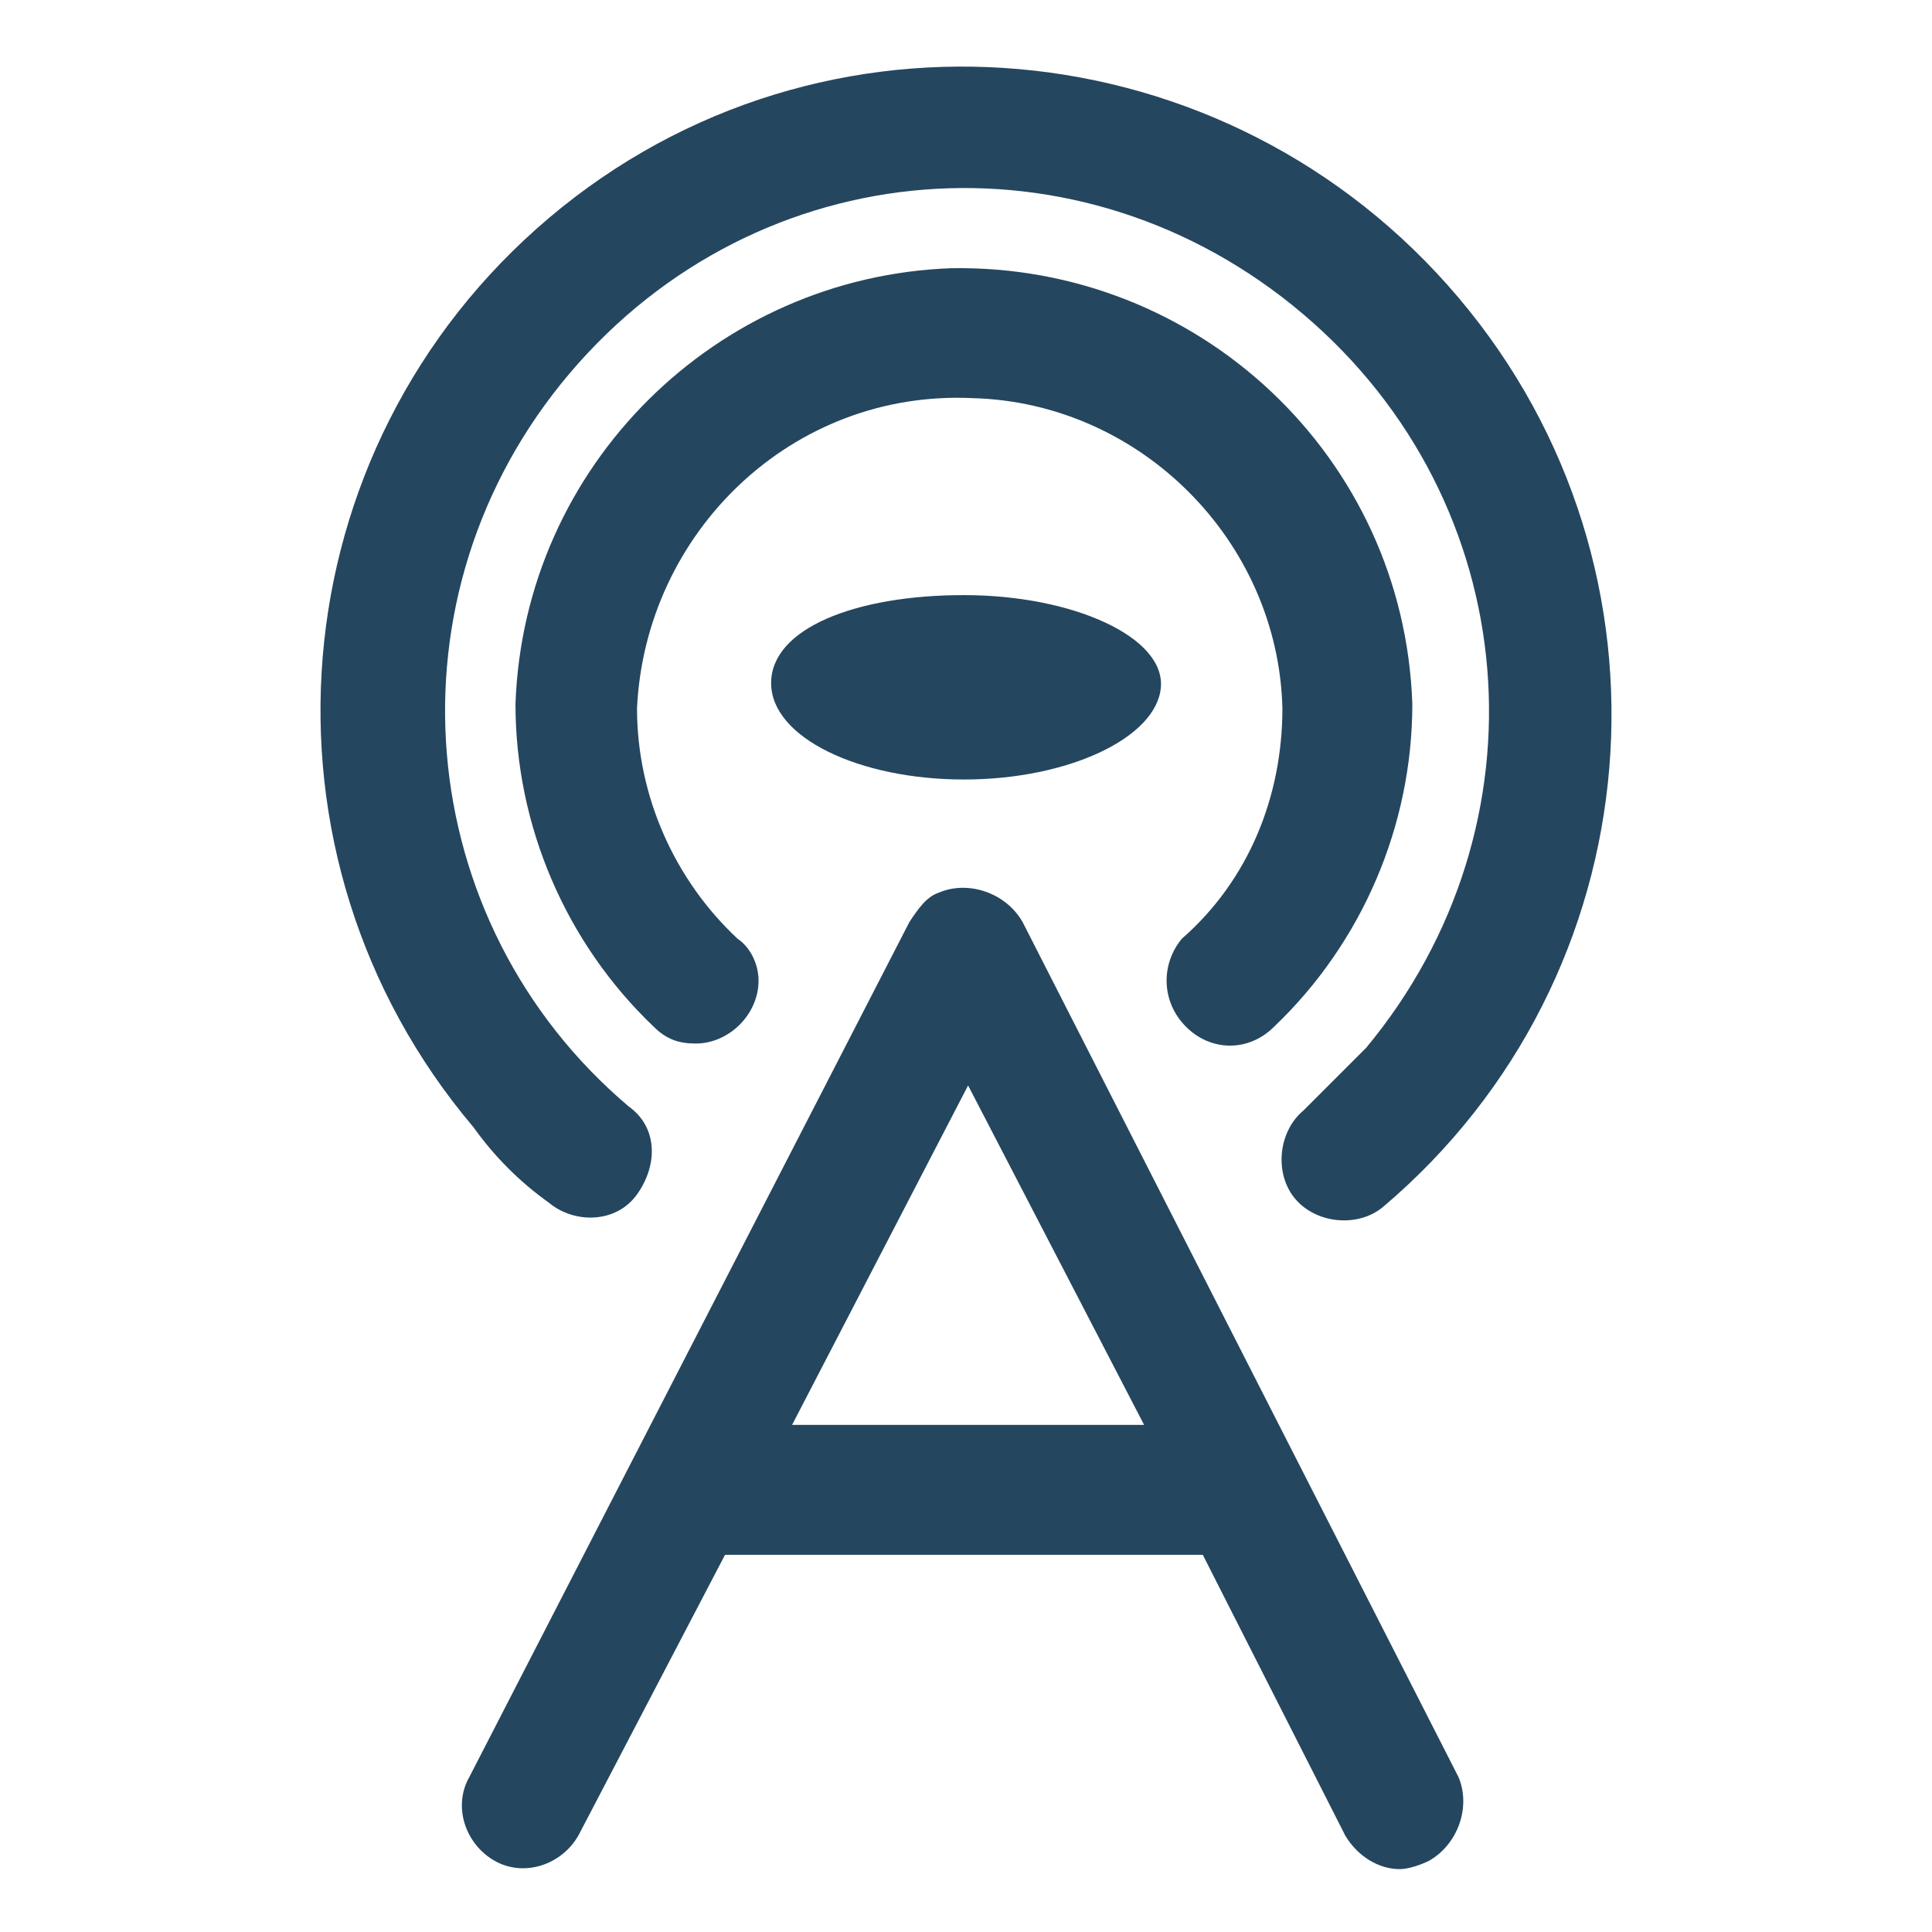 <?xml version="1.0" encoding="utf-8"?>
<!-- Generator: Adobe Illustrator 24.0.1, SVG Export Plug-In . SVG Version: 6.00 Build 0)  -->
<svg version="1.1" id="PICTOS_vectos" xmlns="http://www.w3.org/2000/svg" xmlns:xlink="http://www.w3.org/1999/xlink" x="0px"
	 y="0px" viewBox="0 0 46.1 46.1" style="enable-background:new 0 0 46.1 46.1;" xml:space="preserve">
<style type="text/css">
	.st0{fill:#25465F;}
</style>
<path class="st0" d="M18.4,16.3c0,1.3,2.1,2.3,4.6,2.3s4.6-1,4.7-2.2s-2.1-2.2-4.7-2.2S18.4,15,18.4,16.3z"/>
<path class="st0" d="M24.4,22c-0.4-0.7-1.3-1-2-0.7c-0.3,0.1-0.5,0.4-0.7,0.7L11.2,42.4c-0.4,0.7-0.1,1.6,0.6,2s1.6,0.1,2-0.6
	l3.5-6.7h11.4l3.4,6.7c0.3,0.5,0.8,0.8,1.3,0.8c0.2,0,0.5-0.1,0.7-0.2c0.7-0.4,1-1.3,0.7-2L24.4,22z M18.9,34l4.2-8.1l4.2,8.1H18.9z
	"/>
<path class="st0" d="M28.3,24.5c0.6,0.6,1.5,0.6,2.1,0c0,0,0,0,0,0c2.1-2,3.3-4.8,3.3-7.7c-0.2-5.9-5.1-10.5-11-10.4
	c-5.6,0.2-10.2,4.7-10.4,10.4c0,2.9,1.2,5.7,3.3,7.7c0.3,0.3,0.6,0.4,1,0.4c0.8,0,1.5-0.7,1.5-1.5c0-0.4-0.2-0.8-0.5-1
	c-1.5-1.4-2.4-3.4-2.4-5.5c0.2-4.2,3.7-7.6,8-7.4c4,0.1,7.3,3.4,7.4,7.4c0,2.1-0.8,4.1-2.4,5.5C27.7,23,27.7,23.9,28.3,24.5
	C28.3,24.5,28.3,24.5,28.3,24.5z"/>
<path class="st0" d="M13.1,28.7c0.6,0.5,1.6,0.5,2.1-0.2s0.5-1.6-0.2-2.1l0,0C9.8,22,9.1,14.2,13.6,8.9S25.8,3,31.1,7.5
	s5.9,12.2,1.5,17.5c-0.5,0.5-1,1-1.5,1.5c-0.6,0.5-0.7,1.5-0.2,2.1s1.5,0.7,2.1,0.2l0,0c6.5-5.5,7.3-15.2,1.8-21.7
	S19.6-0.3,13.1,5.2s-7.3,15.2-1.8,21.7C11.8,27.6,12.4,28.2,13.1,28.7L13.1,28.7z"/>
</svg>
